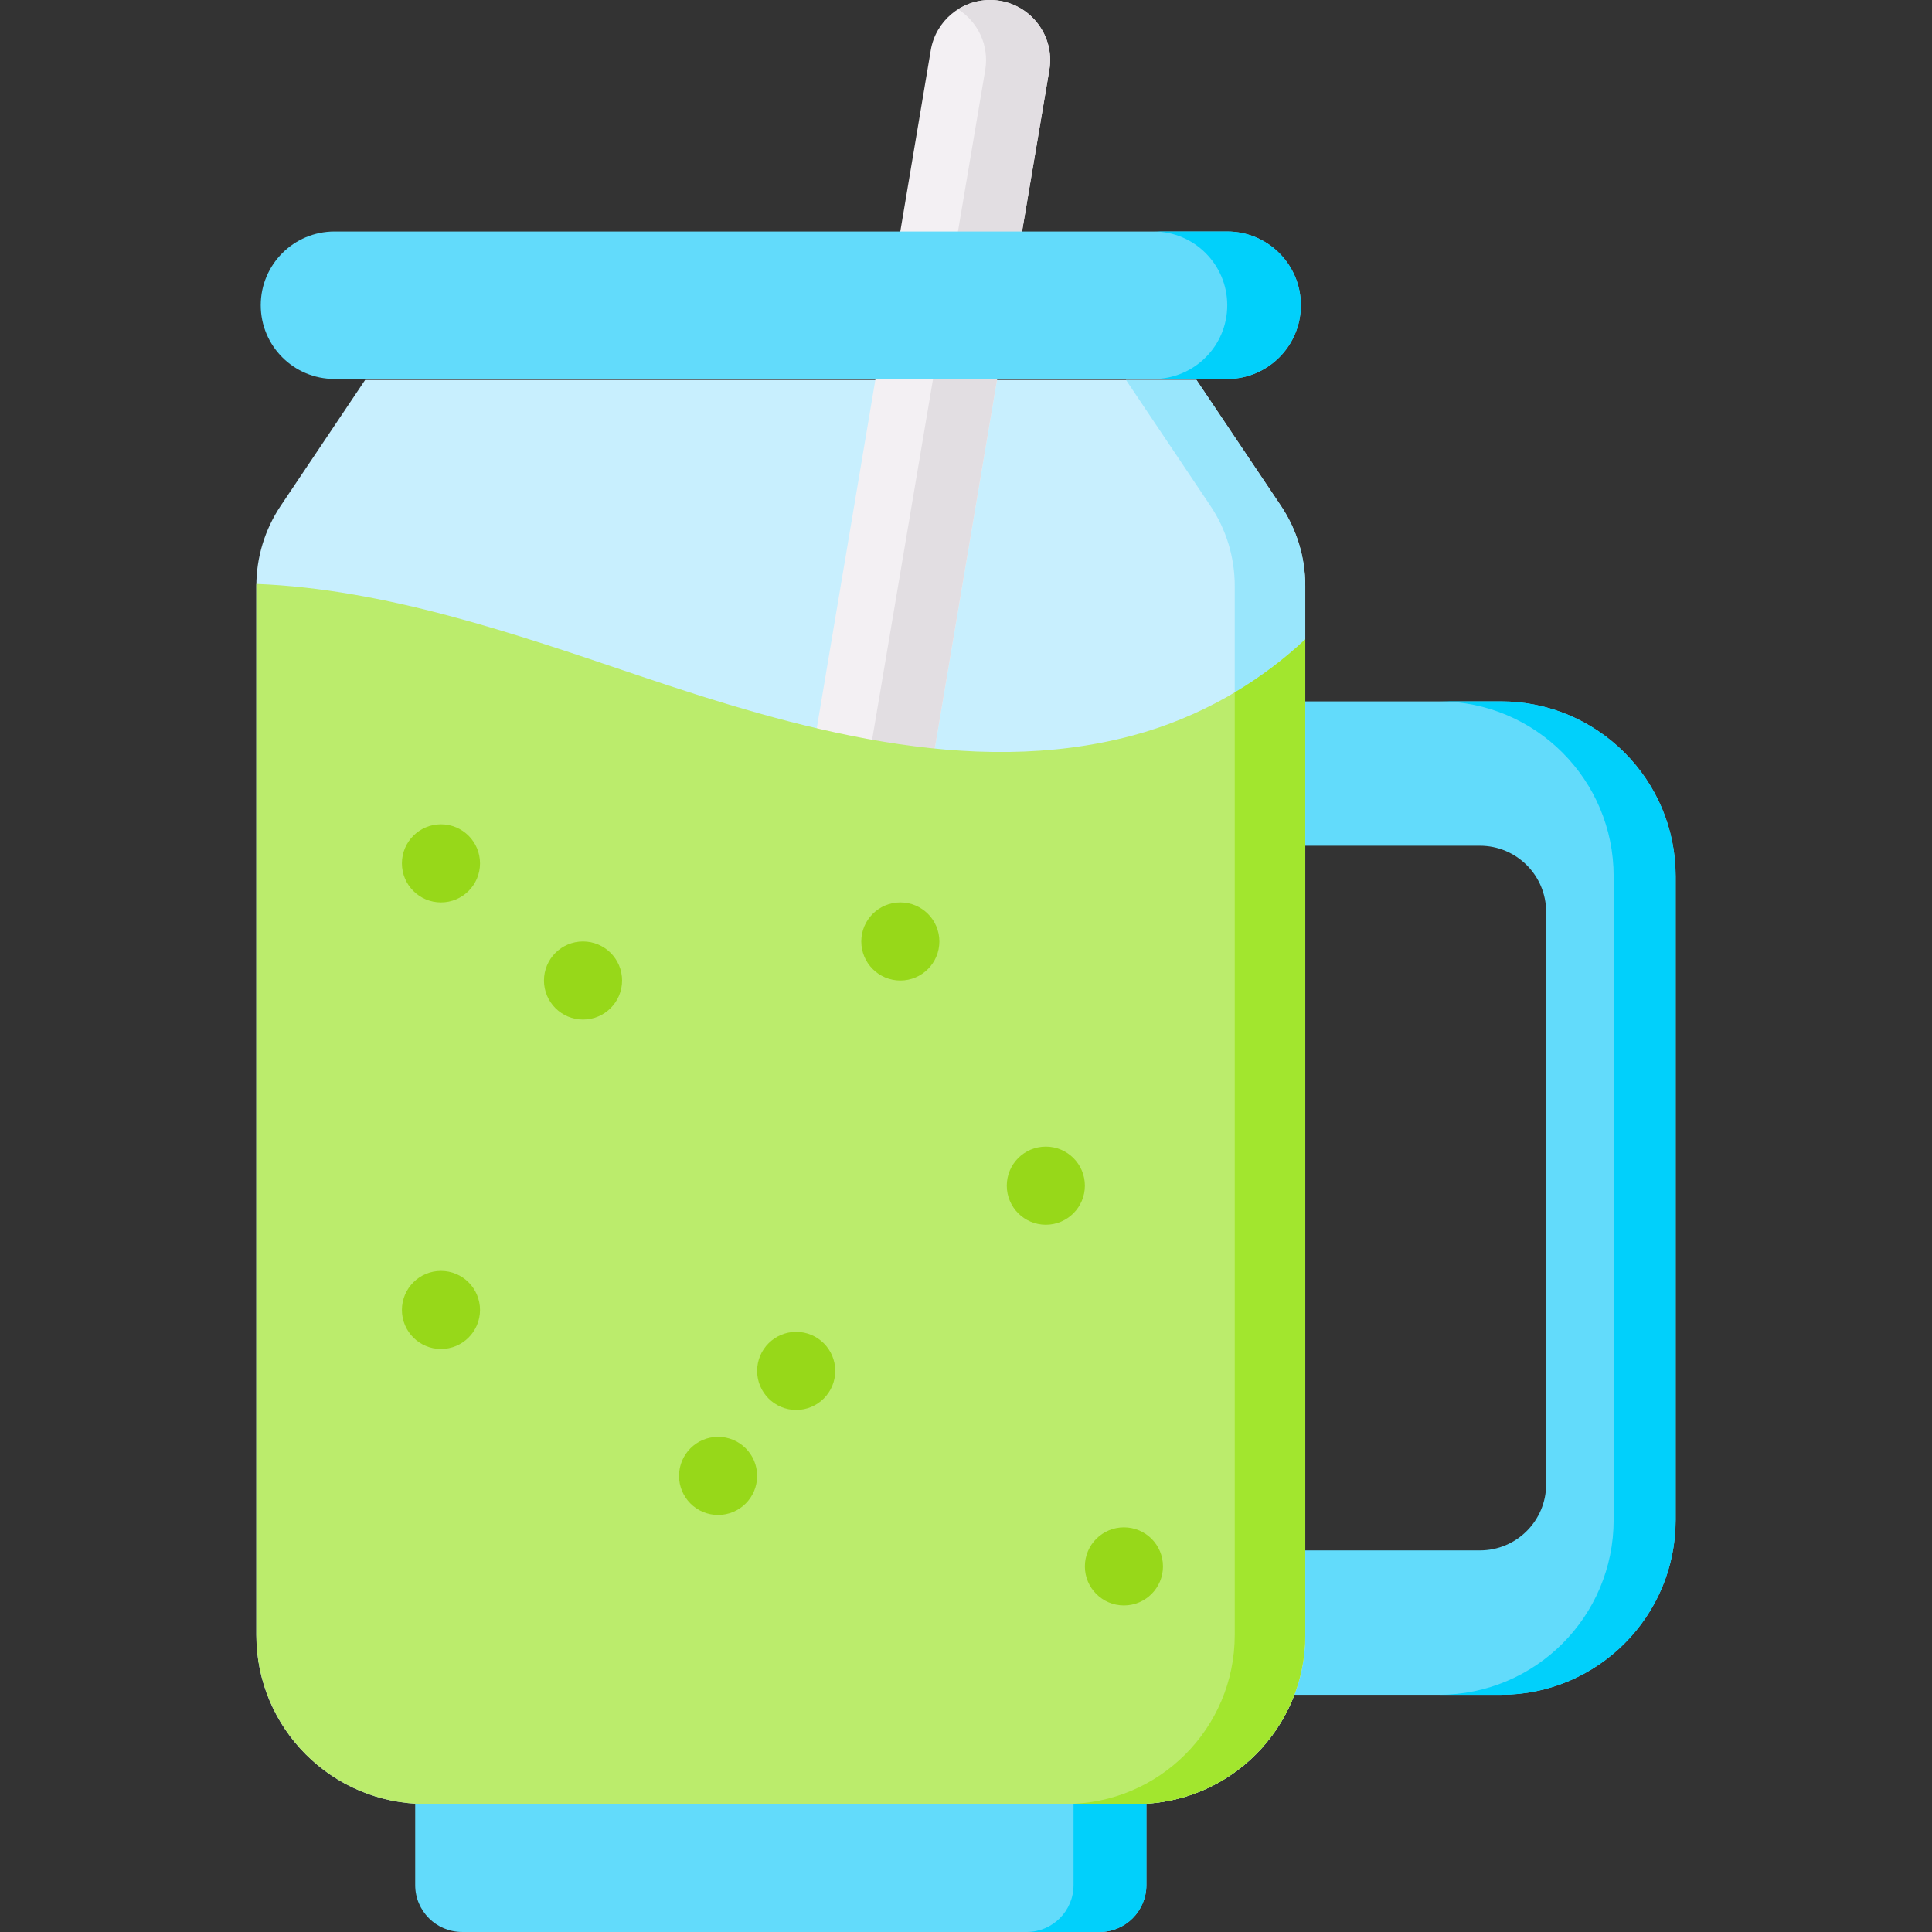 <svg width="100" height="100" viewBox="0 0 100 100" fill="none" xmlns="http://www.w3.org/2000/svg">
<rect x="0" y="0" width="100" height="100" fill="#333333" stroke="none"/>
<g clip-path="url(#clip0)">
<path d="M86.731 45.353V78.671C86.731 83.67 82.679 87.722 77.68 87.722H66.048V80.248H76.602C78.494 80.248 80.028 78.714 80.028 76.823V47.201C80.028 45.311 78.494 43.776 76.602 43.776H66.048V36.303H77.682C82.68 36.304 86.731 40.355 86.731 45.353Z" fill="#62DBFB"/>
<path d="M86.732 45.353V78.671C86.732 83.67 82.679 87.723 77.681 87.723H74.473C79.472 87.723 83.522 83.67 83.522 78.671V45.353C83.522 40.356 79.472 36.303 74.475 36.303H77.682C82.679 36.303 86.732 40.356 86.732 45.353Z" fill="#01D0FB"/>
<path d="M61.929 19.666H18.9L14.532 26.175C13.708 27.403 13.268 28.848 13.268 30.326V84.625C13.268 89.456 17.184 93.371 22.015 93.371H58.814C63.645 93.371 67.561 89.456 67.561 84.625V30.326C67.561 28.848 67.121 27.403 66.297 26.175L61.929 19.666Z" fill="#C8EFFE"/>
<path d="M67.56 30.326V84.626C67.56 89.455 63.645 93.372 58.815 93.372H55.165C59.995 93.372 63.91 89.455 63.91 84.626V30.326C63.91 28.847 63.472 27.403 62.648 26.175L58.28 19.665H61.928L66.296 26.175C67.121 27.403 67.56 28.847 67.56 30.326Z" fill="#99E6FC"/>
<path d="M59.338 92.913H21.491V97.572C21.491 98.912 22.578 99.999 23.918 99.999L56.91 100C58.251 100 59.337 98.913 59.337 97.572V92.913H59.338Z" fill="#62DBFB"/>
<path d="M59.337 92.914V97.573C59.337 98.913 58.252 100 56.91 100H53.146C54.482 99.996 55.566 98.911 55.566 97.573V92.914H59.337Z" fill="#01D0FB"/>
<path d="M51.245 0.001C53.169 0.001 54.632 1.731 54.312 3.629L47.72 42.666L41.439 42.667L48.177 2.596C48.429 1.098 49.726 0.001 51.245 0.001Z" fill="#F3F0F3"/>
<path d="M54.312 3.628L47.72 42.666H44.401L50.995 3.628C51.211 2.337 50.605 1.124 49.588 0.479C50.071 0.174 50.639 0 51.245 0C53.169 0 54.633 1.73 54.312 3.628Z" fill="#E2DEE2"/>
<path d="M63.517 19.615H17.312C15.204 19.615 13.496 17.906 13.496 15.799C13.496 13.691 15.204 11.983 17.312 11.983H63.517C65.624 11.983 67.332 13.691 67.332 15.799C67.332 17.906 65.624 19.615 63.517 19.615Z" fill="#62DBFB"/>
<path d="M67.332 15.798C67.332 16.853 66.906 17.807 66.214 18.498C65.525 19.188 64.571 19.616 63.516 19.616H59.706C60.761 19.616 61.715 19.188 62.404 18.498C63.096 17.807 63.522 16.853 63.522 15.798C63.522 13.692 61.814 11.983 59.706 11.983H63.516C65.624 11.983 67.332 13.692 67.332 15.798Z" fill="#01D0FB"/>
<path d="M67.56 33.096V84.626C67.56 89.455 63.644 93.372 58.815 93.372H22.014C17.185 93.372 13.269 89.455 13.269 84.626V30.326C13.269 30.292 13.269 30.258 13.271 30.224C19.948 30.486 26.589 32.78 32.942 34.928C41.17 37.709 50.191 40.324 58.623 38.071C62.044 37.157 65.113 35.391 67.56 33.096Z" fill="#BBEC6C"/>
<path d="M67.56 33.096V84.626C67.56 89.455 63.645 93.372 58.815 93.372H55.165C59.995 93.372 63.91 89.455 63.91 84.626V35.838C65.236 35.052 66.46 34.127 67.56 33.096Z" fill="#A2E62E"/>
<path d="M22.825 46.709C23.941 46.709 24.846 45.804 24.846 44.687C24.846 43.571 23.941 42.666 22.825 42.666C21.708 42.666 20.803 43.571 20.803 44.687C20.803 45.804 21.708 46.709 22.825 46.709Z" fill="#97D819"/>
<path d="M30.177 52.772C31.294 52.772 32.199 51.867 32.199 50.751C32.199 49.635 31.294 48.73 30.177 48.73C29.061 48.73 28.156 49.635 28.156 50.751C28.156 51.867 29.061 52.772 30.177 52.772Z" fill="#97D819"/>
<path d="M54.132 63.392C55.248 63.392 56.153 62.486 56.153 61.37C56.153 60.254 55.248 59.349 54.132 59.349C53.016 59.349 52.111 60.254 52.111 61.37C52.111 62.486 53.016 63.392 54.132 63.392Z" fill="#97D819"/>
<path d="M37.168 78.414C38.284 78.414 39.189 77.509 39.189 76.393C39.189 75.276 38.284 74.371 37.168 74.371C36.052 74.371 35.147 75.276 35.147 76.393C35.147 77.509 36.052 78.414 37.168 78.414Z" fill="#97D819"/>
<path d="M46.601 50.751C47.717 50.751 48.622 49.846 48.622 48.73C48.622 47.614 47.717 46.709 46.601 46.709C45.485 46.709 44.58 47.614 44.58 48.73C44.58 49.846 45.485 50.751 46.601 50.751Z" fill="#97D819"/>
<path d="M41.211 72.979C42.327 72.979 43.232 72.074 43.232 70.958C43.232 69.842 42.327 68.937 41.211 68.937C40.094 68.937 39.189 69.842 39.189 70.958C39.189 72.074 40.094 72.979 41.211 72.979Z" fill="#97D819"/>
<path d="M58.175 83.097C59.291 83.097 60.196 82.193 60.196 81.076C60.196 79.96 59.291 79.055 58.175 79.055C57.058 79.055 56.153 79.96 56.153 81.076C56.153 82.193 57.058 83.097 58.175 83.097Z" fill="#97D819"/>
<path d="M22.825 69.824C23.941 69.824 24.846 68.919 24.846 67.803C24.846 66.687 23.941 65.782 22.825 65.782C21.708 65.782 20.803 66.687 20.803 67.803C20.803 68.919 21.708 69.824 22.825 69.824Z" fill="#97D819"/>
</g>
<defs>
<clipPath id="clip0">
<rect width="100" height="100" fill="white"/>
</clipPath>
</defs>
</svg>
